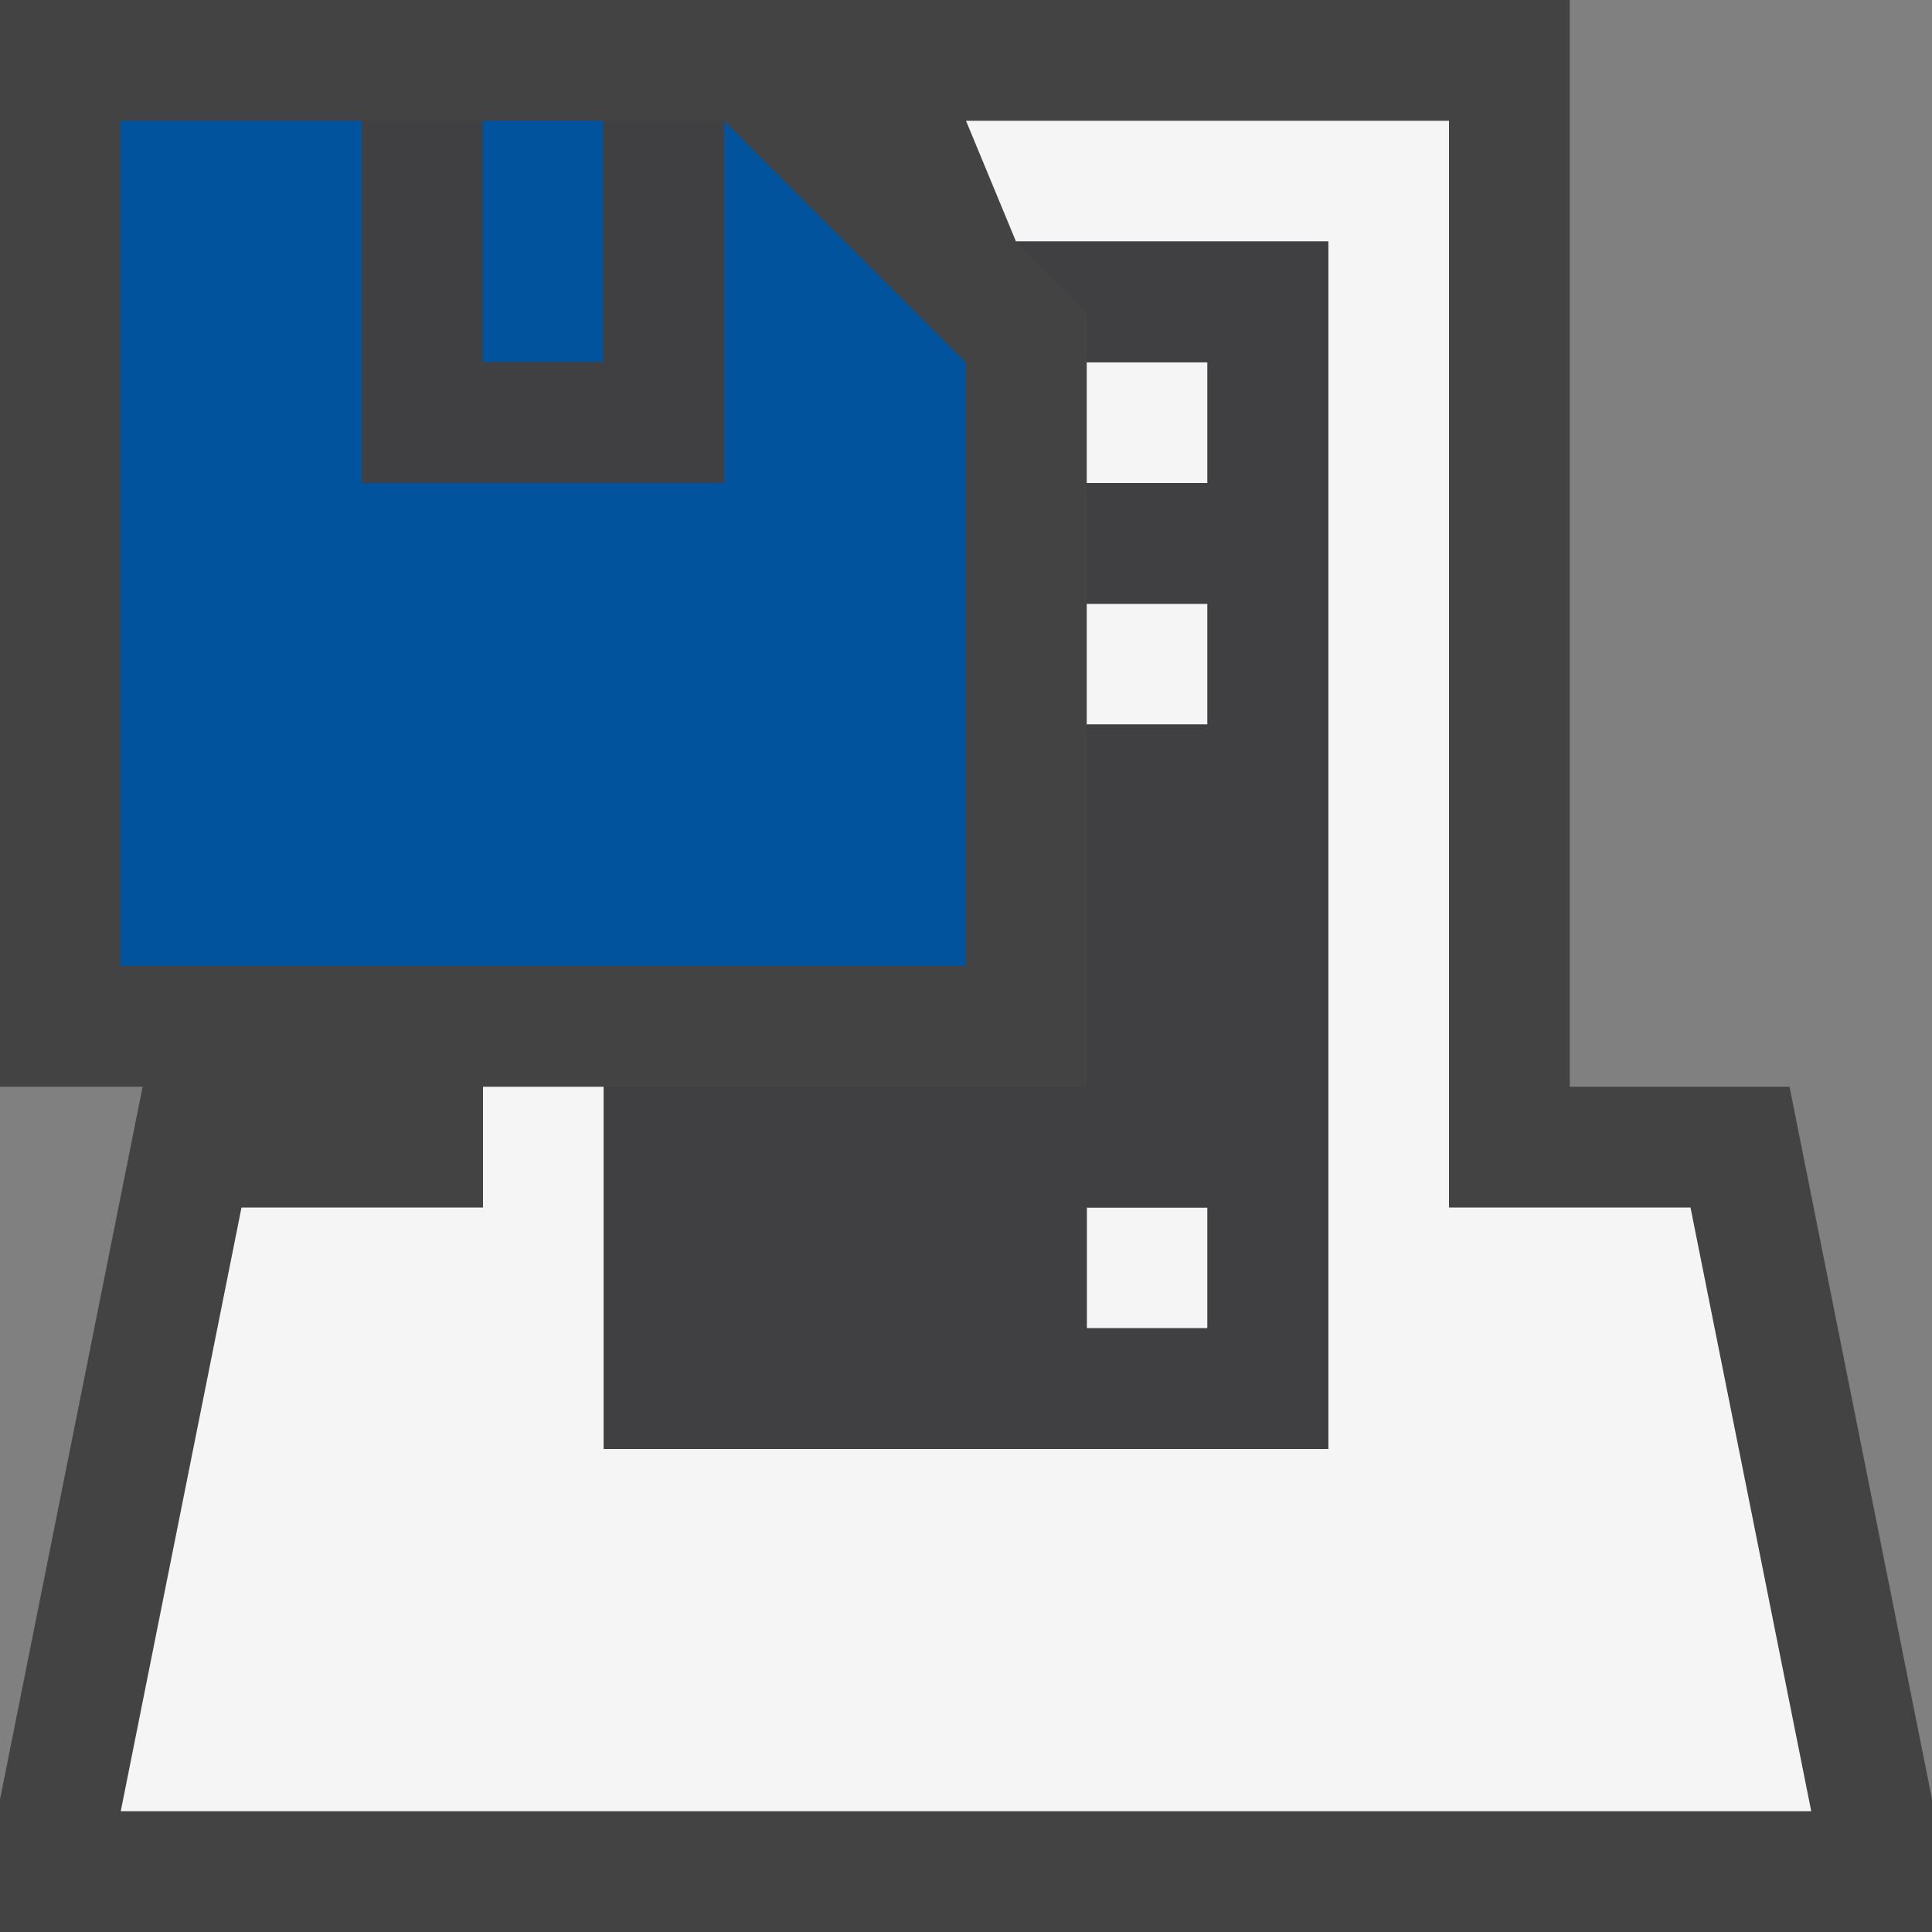 <svg xmlns="http://www.w3.org/2000/svg" viewBox="0 0 16 16"><rect x="0" y="0" width="16" height="16" fill="#808080" stroke="none"/><style>.st0{fill:#434343}.st1{fill:#f5f5f5}.st2{fill:#00539c}.st3{fill:none}.st4{fill:#403F41}</style><path class="st0" d="M14.82 9H13V0H0v9h1.181L0 14.902V16h16v-1.1z" id="outline"/><g id="icon_x5F_bg"><path class="st1" d="M14 10h-2V1H8l.414 1H11v10H5V9H4v1H2l-1 5h14z"/><path class="st1" d="M9 5h1v1H9zM9 10h1v1H9zM9 3h1v1H9z"/><path class="st2" d="M4 1h1v2H4z"/><path class="st2" d="M8 3L6 1v3H3V1H1v7h7z"/></g><g id="icon_x5F_fg"><path class="st3" d="M9 10h1v1H9z"/><path class="st4" d="M6 1H5v2H4V1H3v3h3zM8.414 2L9 2.586V3h1v1H9v1h1v1H9v3H5v3h6V2H8.414zM10 11H9v-1h1v1z"/></g></svg>